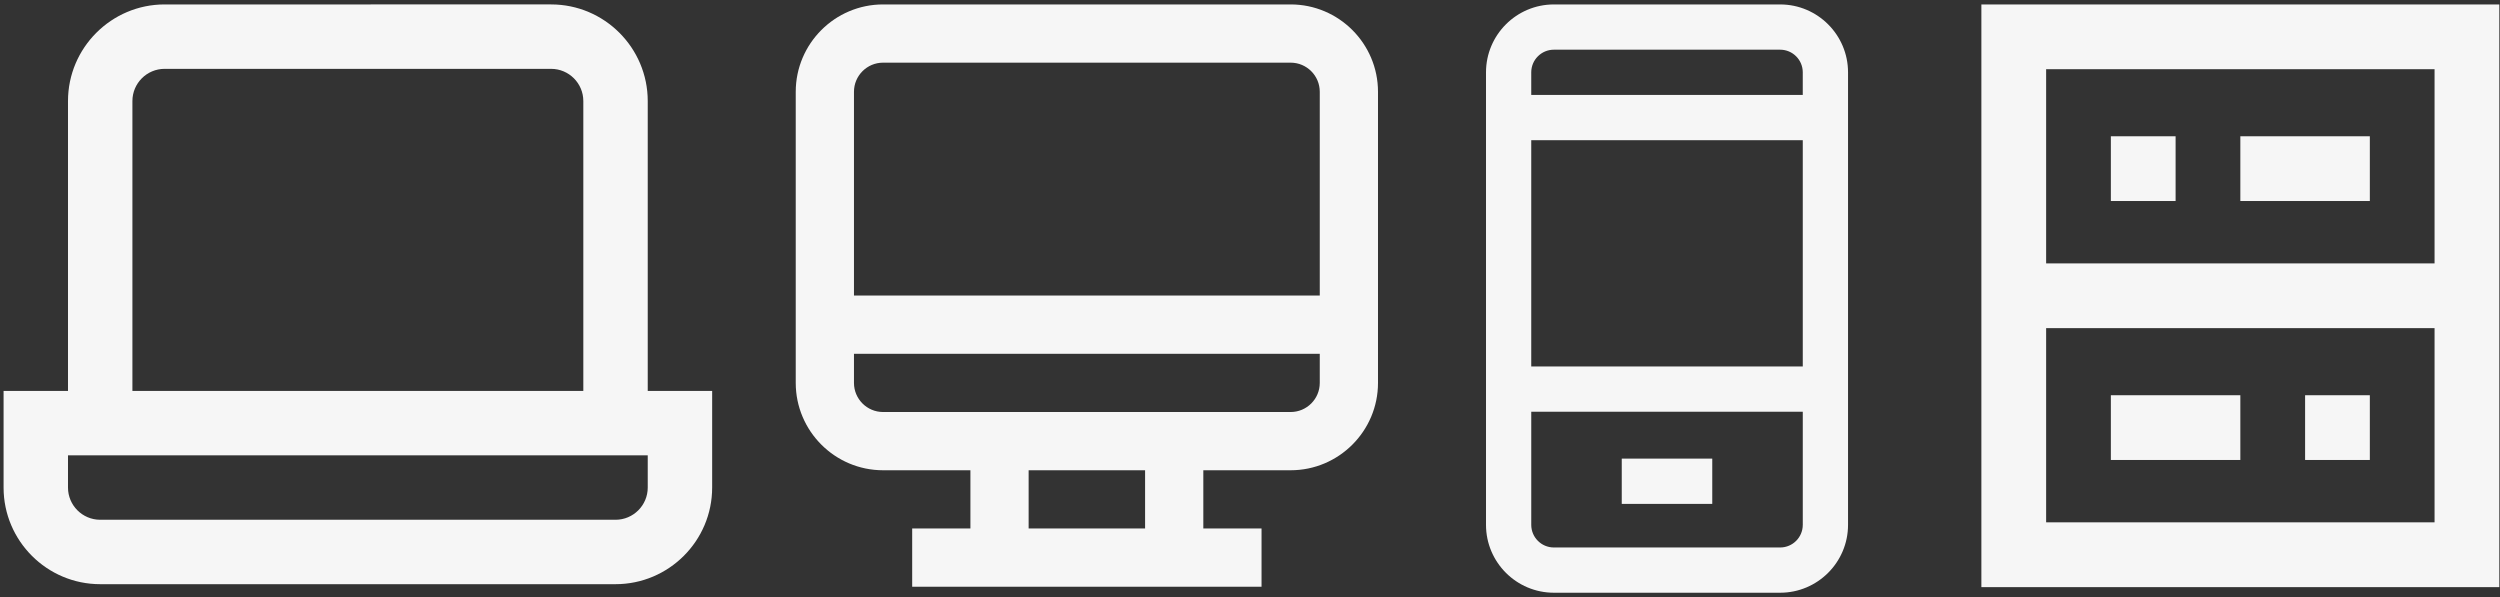 <?xml version="1.0" encoding="utf-8"?>
<!-- Generator: Adobe Illustrator 16.0.3, SVG Export Plug-In . SVG Version: 6.00 Build 0)  -->
<!DOCTYPE svg PUBLIC "-//W3C//DTD SVG 1.1//EN" "http://www.w3.org/Graphics/SVG/1.1/DTD/svg11.dtd">
<svg version="1.1" id="Capa_1" xmlns="http://www.w3.org/2000/svg" xmlns:xlink="http://www.w3.org/1999/xlink" x="0px" y="0px"
	 width="247px" height="59px" viewBox="0 0 247 59" enable-background="new 0 0 247 59" xml:space="preserve">
<rect x="0" y="0" width="247" height="59" fill="#333333" stroke="none"/>
<path fill="#F6F6F6" d="M28.993,0.438H16.264c-5.262,0-9.546,4.284-9.546,9.546v28.641H0.354v9.547c0,5.261,4.283,9.545,9.546,9.545
	h50.914c5.263,0,9.547-4.284,9.547-9.545v-9.547h-6.365V9.984c0-5.262-4.283-9.546-9.546-9.546H35.357H28.993z M63.996,48.172
	c0,1.754-1.426,3.181-3.182,3.181H9.9c-1.756,0-3.182-1.427-3.182-3.181v-3.184h57.278V48.172z M57.632,9.984v28.641h-44.55V9.984
	c0-1.755,1.426-3.182,3.182-3.182H54.45C56.206,6.803,57.632,8.229,57.632,9.984"/>
<rect x="160.229" y="45.311" fill="#F6F6F6" width="8.942" height="4.473"/>
<path fill="#F6F6F6" d="M175.879,0.439h-22.355c-3.698,0-6.707,3.009-6.707,6.707v44.711c0,3.697,3.009,6.705,6.707,6.705h8.941
	h4.471h8.943c3.696,0,6.707-3.008,6.707-6.705V7.146C182.586,3.448,179.575,0.439,175.879,0.439 M178.114,51.857
	c0,1.232-1.002,2.234-2.235,2.234h-22.355c-1.234,0-2.236-1.002-2.236-2.234V40.68h26.827V51.857z M178.114,36.207h-26.827V13.852
	h26.827V36.207z M178.114,9.381h-26.827V7.146c0-1.235,1.002-2.237,2.236-2.237h22.355c1.233,0,2.235,1.002,2.235,2.237V9.381z"/>
<path fill="#F6F6F6" d="M127.518,0.438H87.247c-4.756,0-8.628,3.872-8.628,8.629v28.765c0,4.756,3.872,8.629,8.628,8.629h8.63v5.752
	h-5.753v5.754h14.382h5.753h14.381v-5.754h-5.752v-5.752h8.629c4.756,0,8.629-3.873,8.629-8.629V9.067
	C136.146,4.311,132.273,0.438,127.518,0.438 M113.135,52.213h-11.506v-5.752h11.506V52.213z M130.393,37.832
	c0,1.586-1.289,2.875-2.875,2.875H87.247c-1.586,0-2.875-1.289-2.875-2.875v-2.877h46.021V37.832z M130.393,29.202H84.372V9.067
	c0-1.587,1.289-2.876,2.875-2.876h40.271c1.586,0,2.875,1.289,2.875,2.876V29.202z"/>
<rect x="208.553" y="13.464" fill="#F6F6F6" width="6.396" height="6.396"/>
<rect x="227.744" y="39.049" fill="#F6F6F6" width="6.395" height="6.396"/>
<rect x="221.346" y="13.464" fill="#F6F6F6" width="12.793" height="6.396"/>
<rect x="208.553" y="39.049" fill="#F6F6F6" width="12.793" height="6.396"/>
<path fill="#F6F6F6" d="M224.545,0.438h-6.396H195.76v57.568h51.172V0.438H224.545z M240.535,51.609h-38.377V32.421h38.377V51.609z
	 M240.535,26.024h-38.377V6.835h38.377V26.024z"/>
</svg>
